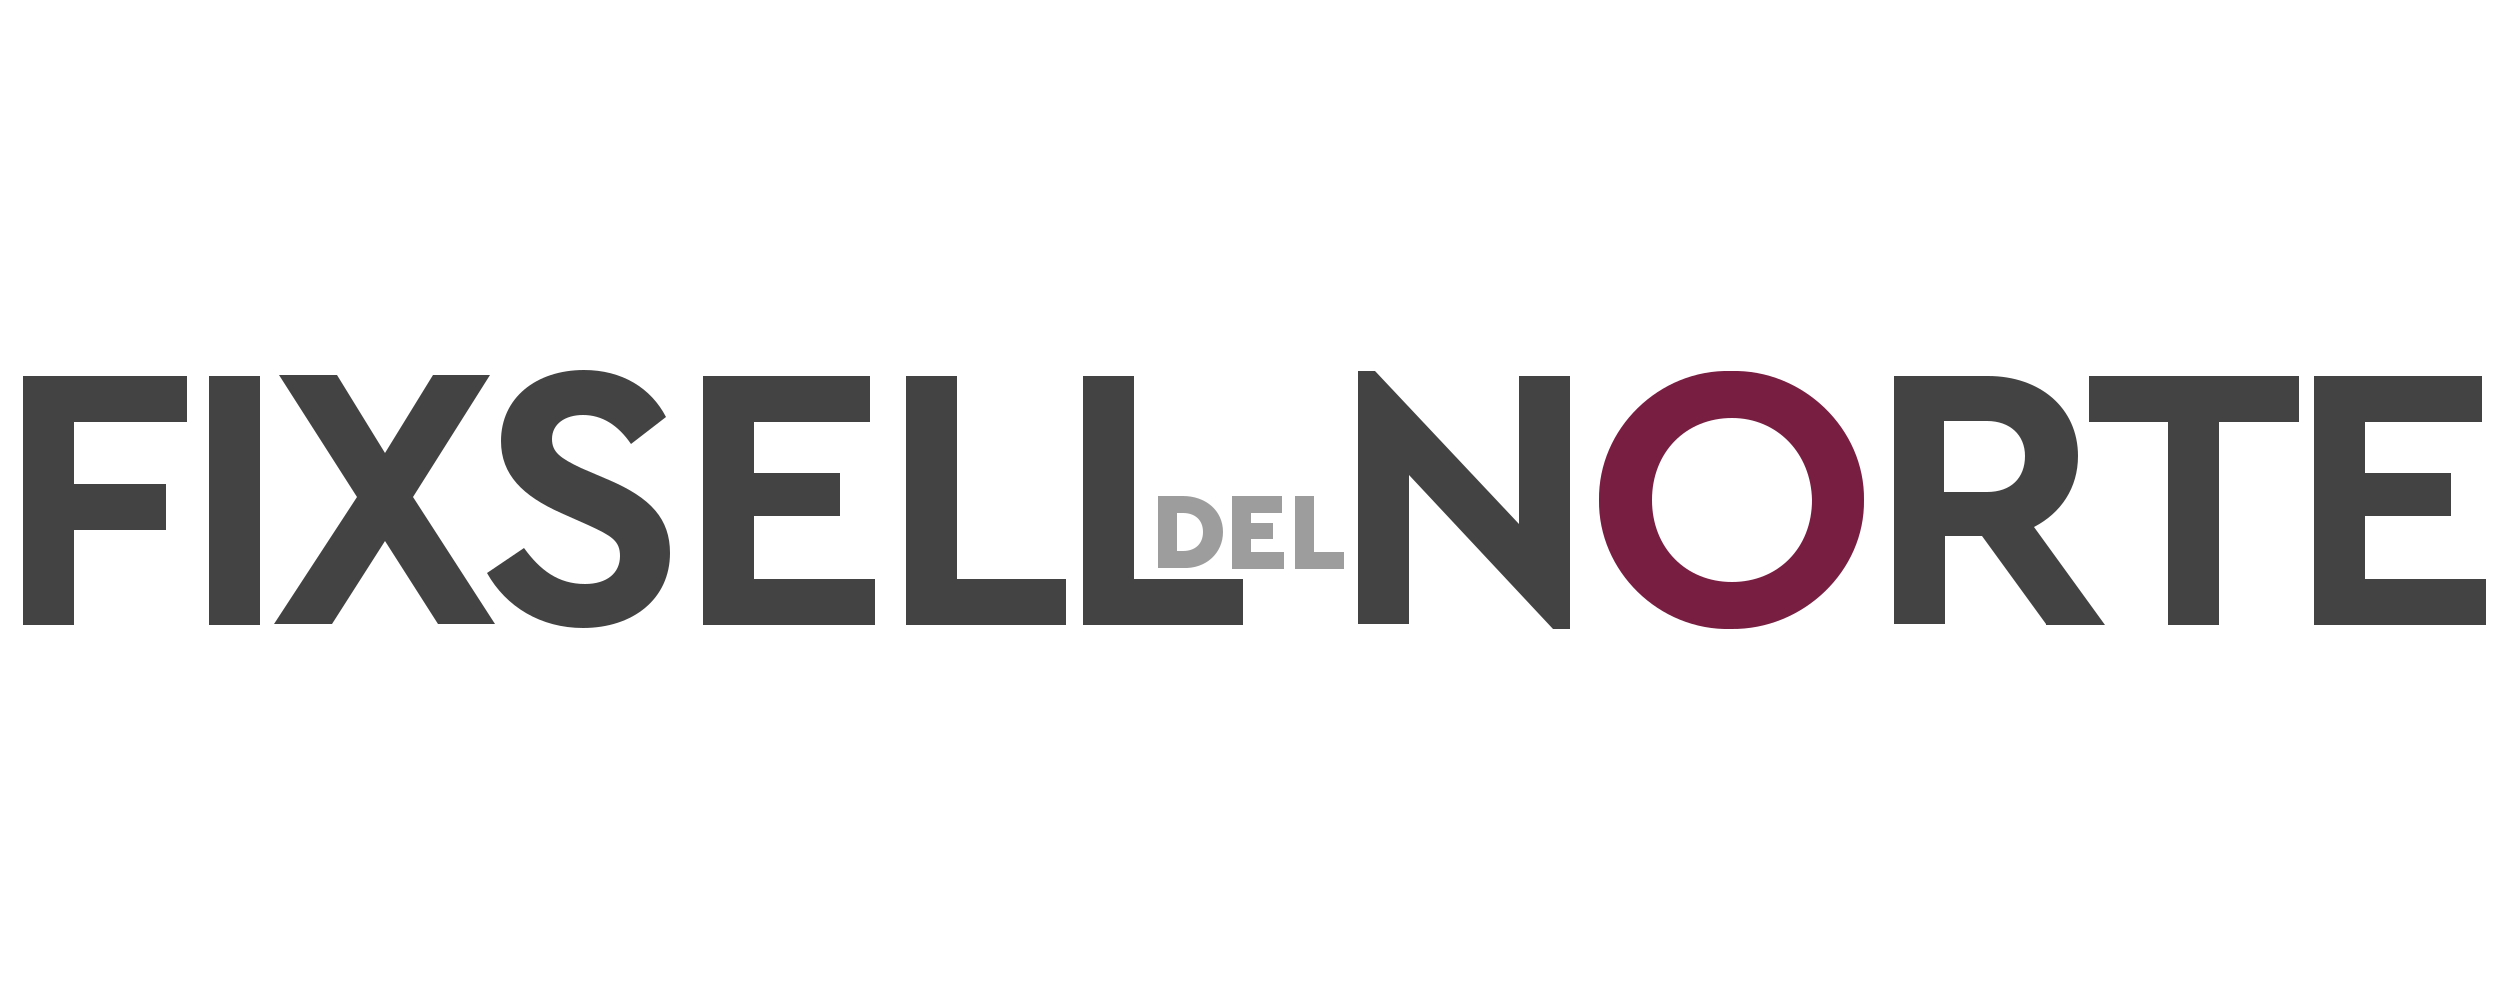 <?xml version="1.0" encoding="utf-8"?>
<!-- Generator: Adobe Illustrator 19.0.0, SVG Export Plug-In . SVG Version: 6.00 Build 0)  -->
<svg version="1.1" id="Layer_1" xmlns="http://www.w3.org/2000/svg" xmlns:xlink="http://www.w3.org/1999/xlink" x="0px" y="0px"
	 viewBox="0 0 250 100" style="enable-background:new 0 0 250 100;" xml:space="preserve">
<style type="text/css">
	.st0{fill:#434343;}
	.st1{fill:#781F41;}
	.st2{fill:#9D9D9D;}
</style>
<path class="st0" d="M2.3,37.6h16.4v4.6H7.4v6.2h9.2V53H7.4v9.5H2.3V37.6z"/>
<path class="st0" d="M20.9,37.6H26v24.9h-5.1V37.6z"/>
<path class="st0" d="M43.8,62.4l-5.3-8.3l-5.3,8.3h-5.8l8.3-12.7l-7.8-12.2h5.8l4.8,7.8l4.8-7.8H49l-7.7,12.2l8.2,12.7H43.8z"/>
<path class="st0" d="M52.4,54.8c1.6,2.2,3.4,3.6,6.1,3.6c2.2,0,3.5-1.1,3.5-2.8c0-1.5-0.8-2-3.2-3.1l-2.7-1.2c-3.8-1.7-6-3.8-6-7.2
	c0-4.3,3.5-7.1,8.3-7.1c3.8,0,6.7,1.8,8.2,4.7l-3.5,2.7c-1.3-1.9-2.9-2.9-4.8-2.9c-1.8,0-3.1,0.9-3.1,2.4c0,1.3,0.8,1.9,2.9,2.9
	l2.8,1.2c4.2,1.8,6.1,3.9,6.1,7.3c0,4.6-3.7,7.5-8.7,7.5c-4.2,0-7.7-2.1-9.6-5.5L52.4,54.8z"/>
<path class="st0" d="M70.3,37.6h16.7v4.6H75.4v5.1H84v4.3h-8.6v6.3h12.1v4.6H70.3V37.6z"/>
<path class="st0" d="M90.6,37.6h5.1v20.3h10.9v4.6h-16V37.6z"/>
<path class="st0" d="M108.3,37.6h5.1v20.3h10.9v4.6h-16V37.6z"/>
<path class="st0" d="M157,37.6v25.3h-1.7l-14.4-15.4v14.9h-5.1V37.1h1.7l14.4,15.3V37.6H157z"/>
<path class="st1" d="M173.1,37.1c7.2-0.2,13.4,5.8,13.3,12.9c0.1,7.1-6.1,13-13.3,12.9c-7.2,0.2-13.3-5.8-13.2-12.9
	C159.8,42.9,165.9,36.9,173.1,37.1z M173.2,41.8c-4.6,0-8,3.4-8,8.2c0,4.8,3.4,8.2,8,8.2c4.6,0,8-3.4,8-8.2
	C181.1,45.3,177.7,41.8,173.2,41.8z"/>
<path class="st0" d="M204.6,62.4l-6.4-8.8h-3.7v8.8h-5.1V37.6h9.4c5.2,0,9,3.2,9,8c0,3.2-1.7,5.7-4.4,7.1l7.1,9.8H204.6z
	 M194.4,49.2h4.3c2.4,0,3.8-1.4,3.8-3.6c0-2.1-1.5-3.5-3.8-3.5h-4.3V49.2z"/>
<path class="st0" d="M216.9,42.2h-8v-4.6h21v4.6h-8v20.3h-5.1V42.2z"/>
<path class="st0" d="M231.5,37.6h16.7v4.6h-11.7v5.1h8.6v4.3h-8.6v6.3h12.1v4.6h-17.2V37.6z"/>
<g id="XMLID_20_">
	<path id="XMLID_25_" class="st2" d="M115.8,49.6h2.5c2.2,0,4,1.4,4,3.6c0,2.1-1.7,3.7-4,3.6h-2.5V49.6z M118.3,55.1
		c1.2,0,2-0.7,2-1.9c0-1.2-0.8-1.9-2-1.9h-0.6v3.8H118.3z"/>
	<path id="XMLID_23_" class="st2" d="M123.2,49.6h5v1.7h-3.1v1h2.2v1.6h-2.2v1.3h3.3v1.7h-5.2V49.6z"/>
	<path id="XMLID_21_" class="st2" d="M129.5,49.6h1.9v5.6h3v1.7h-4.9V49.6z"/>
</g>
</svg>
